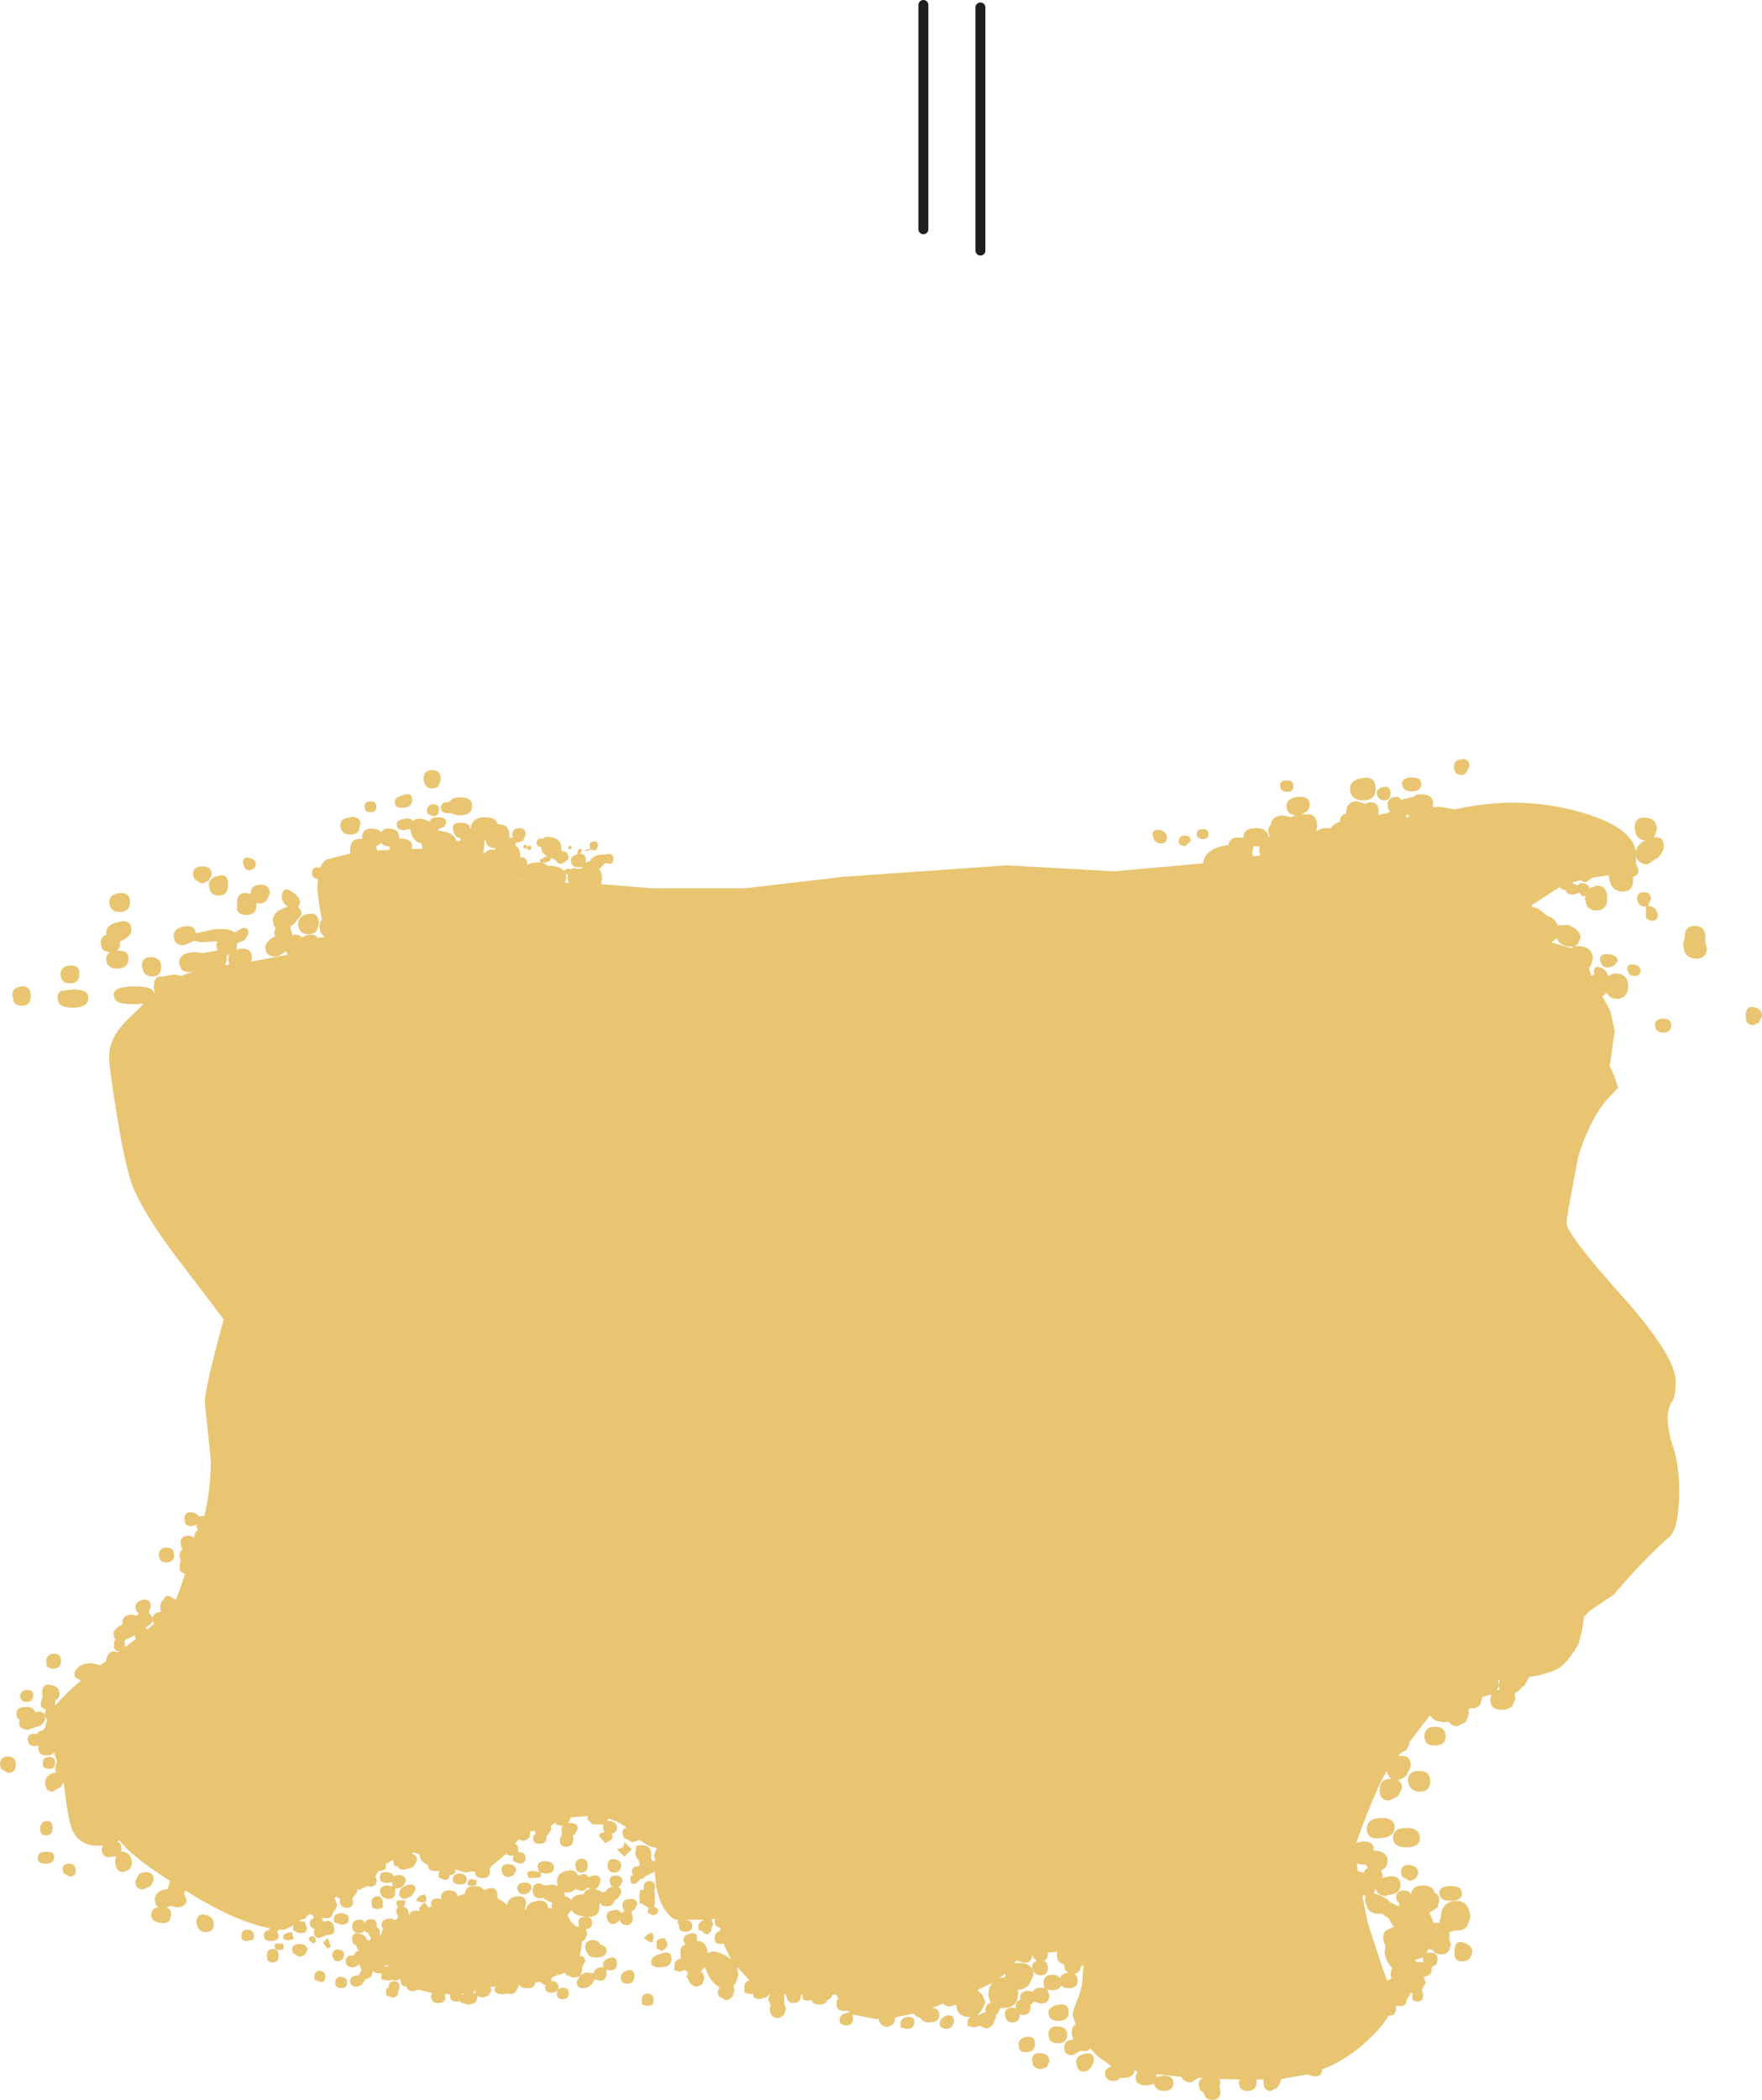 <?xml version="1.0" encoding="UTF-8" standalone="no"?>
<svg xmlns:xlink="http://www.w3.org/1999/xlink" height="211.6px" width="177.65px" xmlns="http://www.w3.org/2000/svg">
  <g transform="matrix(1.0, 0.0, 0.0, 1.0, -5.35, 36.55)">
    <path d="M171.3 45.85 Q172.4 45.95 172.4 47.05 L172.15 47.75 172.1 47.85 Q173.1 47.65 173.1 48.75 173.1 49.2 172.55 49.85 L171.45 50.55 Q170.75 50.55 170.4 50.0 L170.3 49.65 170.3 50.45 170.55 51.1 Q170.55 51.7 170.0 51.8 L170.0 52.15 Q170.0 53.3 168.95 53.3 168.15 53.3 167.75 52.55 L167.55 51.85 167.55 51.65 165.9 51.9 165.25 52.35 Q164.9 52.35 164.8 52.15 L163.9 52.35 164.0 52.5 164.45 52.7 Q164.55 52.35 165.0 52.45 165.5 52.55 165.6 52.95 L166.3 52.7 Q167.4 52.65 167.4 53.95 167.4 55.2 166.3 55.2 165.6 55.2 165.3 54.65 L165.15 54.05 165.2 53.75 165.05 53.75 Q164.75 53.75 164.6 53.4 L163.95 53.6 Q163.4 53.6 163.25 53.3 L163.2 53.15 Q162.75 53.1 162.6 52.85 L162.5 52.9 159.8 54.65 159.8 54.8 160.4 55.0 161.45 55.8 Q162.15 56.0 162.4 56.7 L163.45 56.65 Q164.7 57.15 164.7 57.95 L164.45 58.55 164.15 58.8 164.75 58.8 Q165.95 59.0 165.95 60.1 L165.75 60.75 165.55 61.0 165.8 61.8 166.1 61.65 166.05 61.4 Q166.05 60.7 166.75 60.95 167.35 61.25 167.4 61.65 L167.6 61.8 Q167.85 61.5 168.4 61.55 169.5 61.65 169.5 62.8 169.5 64.1 168.35 64.1 167.65 64.1 167.35 63.5 L166.9 63.85 167.7 65.3 168.15 67.3 167.65 70.9 168.1 71.85 168.5 73.05 167.2 74.45 Q165.65 76.35 164.5 79.9 L163.85 83.3 Q163.3 86.25 163.3 86.7 163.3 87.8 168.8 93.95 174.3 100.1 174.3 102.65 174.3 104.25 173.9 104.75 173.5 105.25 173.5 106.35 173.5 107.7 174.1 109.45 174.65 111.2 174.65 113.7 174.65 117.25 173.75 118.25 171.3 120.35 168.05 124.15 L166.55 125.15 Q165.3 125.95 165.05 126.45 L164.85 127.8 164.5 129.15 Q163.25 131.2 162.35 131.65 161.35 132.15 159.5 132.45 L159.5 132.5 159.05 133.3 158.8 133.45 158.5 133.8 158.05 134.1 158.15 134.65 157.8 135.4 Q157.4 135.75 156.8 135.75 155.95 135.75 155.7 135.25 L155.6 134.75 Q155.6 134.45 155.75 134.2 L154.8 134.45 154.8 134.5 154.6 135.2 Q154.3 135.6 153.8 135.6 L153.5 135.6 153.4 135.75 153.45 136.15 153.15 136.95 152.3 137.4 Q151.65 137.4 151.45 136.95 L150.9 137.0 150.1 136.85 149.65 136.5 149.65 136.45 149.55 136.35 149.55 136.3 149.45 136.4 147.45 139.0 147.45 139.2 147.15 139.8 146.55 140.15 146.35 140.4 146.4 140.4 Q147.6 140.25 147.6 141.45 L147.15 142.35 Q146.7 142.8 146.25 142.8 146.7 143.0 146.7 143.65 L146.3 144.45 145.4 144.9 Q144.45 144.9 144.45 143.85 144.45 142.7 145.6 142.7 L145.7 142.7 Q145.25 142.5 145.2 141.9 144.0 143.8 142.1 149.15 L142.8 149.0 Q143.85 149.0 143.85 149.75 L143.85 149.95 144.15 149.95 Q145.25 150.1 145.25 150.95 145.25 151.7 144.6 151.9 L144.75 152.4 144.75 152.7 145.3 152.55 Q146.55 152.35 146.55 153.45 146.55 153.95 146.05 154.25 L145.05 154.5 Q144.4 154.5 144.15 154.05 L144.05 153.8 143.85 154.25 144.25 154.35 Q145.25 154.75 145.5 155.15 L145.55 155.15 146.35 155.55 146.45 155.3 146.2 155.0 146.1 154.7 Q146.1 153.95 146.9 153.95 147.5 153.95 147.6 154.4 147.7 153.45 148.8 153.45 149.85 153.45 150.0 154.2 150.45 154.3 150.45 155.0 L150.3 155.65 149.55 156.15 149.45 156.15 149.9 157.2 149.9 157.25 150.2 157.2 150.5 157.25 150.45 157.15 150.65 156.55 150.65 156.35 Q150.65 155.9 150.95 155.55 151.4 155.0 152.2 155.0 153.45 155.0 153.6 156.65 L153.3 157.5 Q152.95 158.0 152.25 158.0 L151.95 158.0 151.5 158.15 151.45 158.15 151.5 158.5 151.45 158.8 151.65 159.4 151.4 160.05 Q151.15 160.4 150.65 160.4 150.0 160.4 149.8 159.95 L149.35 159.85 149.2 160.25 149.55 160.2 Q150.3 160.2 150.3 160.95 L150.15 161.4 149.7 161.7 149.7 161.9 Q149.7 162.55 148.9 162.65 L149.1 163.25 148.75 163.85 148.7 163.95 148.85 164.5 Q148.85 165.15 148.25 165.15 L147.75 165.0 147.75 164.45 147.75 164.3 147.6 164.25 147.2 164.95 147.15 165.0 147.15 165.1 Q147.15 165.6 146.5 165.6 L146.1 165.55 146.1 165.8 Q146.1 166.55 145.5 166.55 L145.35 166.55 Q144.65 167.85 142.75 169.5 140.9 171.1 138.65 172.0 138.65 172.7 137.9 172.7 L137.1 172.5 134.55 172.95 134.4 173.35 134.15 173.8 133.5 174.15 Q132.95 174.15 132.8 173.75 L132.75 173.45 132.75 173.35 132.75 173.0 132.05 173.0 132.05 173.25 Q132.05 174.15 131.15 174.15 130.5 174.15 130.35 173.75 L130.25 173.35 130.35 173.0 128.3 172.95 128.4 173.35 128.3 173.7 128.4 174.2 Q128.4 175.05 127.6 175.05 127.05 175.05 126.85 174.7 L126.75 174.4 126.3 174.0 126.2 173.55 Q126.2 173.1 126.6 172.85 L126.1 172.85 126.0 172.95 125.45 173.3 Q124.75 173.3 124.5 172.8 L124.5 172.75 121.95 172.45 121.95 172.75 122.65 172.6 Q123.65 172.6 123.65 173.35 123.65 174.15 122.7 174.15 122.05 174.15 121.8 173.7 L121.7 173.45 121.05 173.6 Q119.85 173.6 119.85 172.85 119.85 172.55 120.0 172.35 L120.0 172.3 120.0 172.15 119.7 172.1 Q119.7 172.85 118.45 172.85 L118.25 172.85 Q118.1 173.15 117.6 173.15 117.05 173.15 116.85 172.75 L116.75 172.4 Q116.75 171.9 117.3 171.75 L117.4 171.65 116.85 171.25 116.0 170.65 115.25 169.85 Q115.1 170.15 114.6 170.15 L114.3 170.1 113.5 170.55 Q112.9 170.55 112.7 170.2 L112.65 169.8 Q112.65 169.0 113.5 169.0 L113.55 169.0 113.4 168.35 Q113.4 167.6 113.8 167.45 L113.5 166.5 Q113.5 166.15 114.0 164.9 114.5 163.7 114.5 162.55 L114.6 161.45 114.3 161.65 Q114.25 162.3 113.65 162.35 114.0 162.55 114.0 163.05 114.0 163.8 113.1 163.8 112.55 163.8 112.35 163.5 112.2 164.0 111.4 164.0 L110.95 163.95 111.15 164.5 Q111.15 165.35 110.25 165.35 L109.65 165.15 109.25 165.5 109.25 165.7 Q109.25 166.5 108.5 166.5 L108.15 166.45 108.15 166.5 Q108.15 167.25 107.4 167.25 106.9 167.25 106.75 166.8 L106.65 166.5 Q106.65 165.75 107.4 165.75 L107.8 165.85 107.75 165.7 Q107.75 165.05 108.25 164.95 L108.2 164.75 Q108.2 164.15 108.95 164.05 L109.5 164.15 Q109.65 163.75 110.3 163.75 L110.7 163.8 110.6 163.65 110.55 163.25 Q110.55 162.45 111.45 162.45 112.0 162.45 112.25 162.8 112.35 162.3 113.05 162.25 L112.7 161.9 112.65 161.45 112.65 161.4 Q112.15 161.3 112.0 160.95 L111.9 160.5 111.95 160.15 111.0 160.2 111.0 160.3 Q111.0 160.9 110.6 161.05 111.0 161.2 111.0 161.75 111.0 162.5 110.25 162.5 109.75 162.5 109.5 162.05 L109.4 161.75 Q109.4 161.15 109.9 161.05 L109.5 160.7 109.4 160.35 109.4 160.45 Q109.4 161.25 108.6 161.25 L107.85 161.0 107.7 161.15 107.65 161.3 108.15 161.25 Q109.55 161.3 109.55 162.5 L109.1 163.45 Q108.65 163.95 108.05 163.95 L108.0 163.95 108.0 164.3 Q108.0 165.8 106.5 165.8 L106.2 165.8 105.95 166.35 105.75 166.5 105.75 166.8 105.45 167.5 Q105.1 167.85 104.75 167.85 L104.1 167.6 103.55 167.75 102.9 167.6 102.9 167.25 Q102.9 166.9 103.2 166.7 L103.1 166.7 Q102.15 166.7 101.85 166.0 L101.75 165.45 101.15 165.65 Q100.7 165.65 100.45 165.35 99.8 165.6 99.35 165.8 100.05 165.85 100.05 166.5 100.05 167.25 99.05 167.25 98.4 167.25 98.15 166.8 97.65 166.7 97.5 166.35 L95.6 166.75 95.6 166.95 95.4 167.45 94.85 167.7 Q94.25 167.7 94.0 167.15 L93.95 166.9 93.6 166.9 91.3 166.45 91.35 166.85 Q91.35 167.55 90.7 167.55 90.25 167.55 90.05 167.3 L90.0 167.0 Q90.0 166.45 90.7 166.3 L91.0 166.25 90.8 166.05 90.45 166.1 Q89.7 166.1 89.7 165.45 L89.7 165.0 89.9 164.95 89.7 164.45 89.3 164.45 89.1 164.8 88.7 165.05 Q88.6 165.45 88.05 165.45 87.2 165.45 87.2 165.0 L86.8 165.05 Q86.35 165.05 86.25 164.8 L86.25 164.55 86.25 164.45 86.1 164.45 86.1 164.5 Q86.1 165.3 85.35 165.3 84.85 165.3 84.7 164.85 L84.6 164.5 84.6 164.4 84.4 164.4 84.45 164.85 84.4 165.3 84.6 165.85 84.4 166.45 Q84.1 166.8 83.7 166.8 83.25 166.8 83.05 166.35 L82.95 165.85 83.05 165.5 82.8 164.9 83.0 164.4 82.95 164.4 82.65 164.7 82.0 164.9 Q81.45 164.9 81.3 164.65 L81.3 164.35 81.0 164.4 80.4 164.25 80.4 163.7 Q80.4 163.15 80.9 163.0 L79.65 161.65 79.8 162.45 79.55 163.25 79.3 163.55 79.4 164.05 79.2 164.65 Q78.9 165.0 78.5 165.0 L77.8 164.6 77.7 164.2 77.9 163.7 Q77.3 163.4 76.85 162.65 L76.4 161.7 76.0 162.1 Q76.35 162.35 76.35 162.85 L76.15 163.4 75.65 163.65 Q75.15 163.65 74.85 163.15 L74.6 162.65 74.7 162.2 74.35 161.95 73.95 162.15 73.35 162.0 73.35 161.6 Q73.35 160.9 73.95 160.85 L74.0 160.35 73.95 160.3 73.95 160.05 Q73.95 159.55 74.45 159.4 L74.25 159.0 Q74.25 158.45 74.95 158.3 75.65 158.1 75.65 158.8 L75.6 159.05 Q76.6 159.0 76.7 160.3 77.1 159.9 78.1 160.3 78.7 160.6 79.1 160.95 L79.0 160.8 78.3 159.3 78.0 159.35 Q77.6 159.35 77.45 159.1 L77.4 158.8 Q77.4 158.15 78.0 158.0 L77.95 157.7 Q77.4 157.6 77.4 157.05 L77.45 156.8 77.1 156.85 77.25 157.35 77.05 157.9 77.1 157.95 76.95 158.15 76.65 158.4 76.35 158.25 Q76.25 158.35 76.25 158.1 L75.8 157.95 75.75 157.6 Q75.75 157.2 76.3 156.9 L74.55 156.9 Q75.15 157.0 75.15 157.55 75.15 158.1 74.45 158.1 73.95 158.1 73.85 157.8 L73.8 157.5 73.65 157.1 73.75 156.9 73.4 156.9 Q72.0 156.05 71.5 153.55 L71.35 152.05 70.6 152.45 70.45 152.45 Q70.3 152.8 69.85 152.8 L69.85 152.9 69.4 153.3 69.0 153.25 68.9 152.85 68.95 152.4 69.0 152.45 69.15 152.45 69.05 152.1 Q69.05 151.5 69.8 151.5 L69.85 151.25 69.75 151.05 69.75 150.85 69.55 150.7 69.4 150.3 69.5 149.45 Q71.0 149.15 71.0 150.3 L71.0 150.9 71.25 150.95 71.35 151.1 71.4 150.65 71.25 150.5 71.5 149.85 71.55 149.65 Q70.75 149.6 69.85 148.85 L69.1 149.1 68.25 148.65 68.1 148.2 Q68.1 147.65 68.55 147.65 67.75 147.0 66.65 146.7 L66.65 146.75 66.6 146.95 66.85 146.95 Q67.55 147.05 67.55 147.6 67.55 148.15 67.05 148.2 L67.1 148.5 67.05 148.8 66.4 149.2 65.75 148.45 Q65.75 148.15 66.35 148.05 L66.2 147.9 66.15 147.55 66.2 147.3 65.1 147.3 64.55 146.75 64.65 146.45 64.6 146.45 62.85 146.6 62.85 146.75 62.65 147.15 62.75 147.15 Q63.7 147.15 63.6 147.75 L63.3 148.3 63.1 148.4 63.15 148.75 Q63.15 149.55 62.4 149.55 61.8 149.55 61.8 148.9 61.8 148.55 62.05 148.35 L62.0 148.35 61.95 147.85 Q61.95 147.6 62.1 147.45 L61.95 147.45 61.4 147.3 61.4 147.1 61.15 147.25 60.9 147.45 60.95 147.75 60.65 148.3 60.45 148.45 60.45 148.6 Q60.45 149.25 59.75 149.25 59.1 149.25 59.1 148.7 59.1 148.4 59.35 148.25 L59.25 147.95 58.8 148.0 58.8 148.25 Q58.8 148.8 58.1 148.95 L57.65 148.8 57.25 149.25 Q57.6 149.35 57.6 149.85 L57.6 150.1 57.7 150.1 Q58.35 150.1 58.35 150.7 58.35 151.25 57.7 151.25 L57.1 151.0 57.05 150.7 57.1 150.45 57.0 150.45 Q56.55 150.45 56.4 150.25 L54.9 151.5 54.7 151.75 54.75 152.1 Q54.75 152.7 54.0 152.7 53.4 152.7 53.25 152.3 L53.25 152.05 53.1 152.05 52.85 152.05 52.25 152.15 51.5 151.9 51.3 151.85 Q51.25 152.4 50.75 152.4 L50.7 152.4 Q50.65 152.9 50.2 152.9 L49.6 152.65 49.55 152.35 49.65 152.0 49.35 152.0 Q48.5 152.0 48.5 151.5 L48.5 151.4 48.0 151.1 47.9 151.0 47.75 150.75 47.6 150.3 46.95 150.1 46.95 150.3 Q47.4 150.4 47.4 150.9 L47.1 151.5 46.9 151.65 46.1 151.85 Q45.6 151.85 45.5 151.6 L45.5 151.55 Q45.1 151.55 45.05 151.3 L45.0 151.0 45.0 150.9 45.0 150.85 44.25 151.3 44.25 151.8 43.7 152.0 43.5 151.95 43.5 152.0 43.2 152.55 43.35 153.0 43.2 153.4 42.75 153.6 42.4 153.5 41.6 153.9 41.4 153.8 41.4 153.9 41.25 154.3 41.2 154.35 40.85 154.75 40.95 155.1 Q40.95 155.7 40.35 155.7 39.8 155.7 39.65 155.3 L39.6 154.9 39.65 154.8 39.25 154.6 39.05 154.7 39.2 155.0 39.35 155.45 39.15 155.9 38.9 156.2 Q38.85 156.75 38.25 156.75 L37.95 156.7 37.8 156.85 38.0 157.1 38.45 157.0 Q39.05 157.15 39.05 157.85 L39.0 158.3 38.45 158.45 38.25 158.45 37.55 158.75 Q37.15 158.75 37.05 158.45 L37.0 158.1 37.05 157.8 Q36.6 157.7 36.6 157.3 36.6 156.8 37.0 156.75 L36.9 156.45 36.55 156.35 36.25 156.55 36.2 156.75 35.7 156.9 35.5 157.05 35.65 157.05 36.05 157.1 36.1 157.2 36.1 157.15 36.15 157.3 36.3 157.75 Q36.3 158.25 35.75 158.25 35.25 158.25 35.1 158.05 L34.95 158.0 Q34.8 157.7 35.0 157.45 L34.05 157.9 33.5 157.9 33.45 158.0 33.3 158.1 33.45 158.5 Q33.45 159.05 32.7 159.05 32.15 159.05 32.0 158.75 L31.95 158.5 Q31.95 158.0 32.45 157.95 L32.55 157.75 Q29.15 157.15 24.1 154.0 L24.05 153.95 23.9 154.25 24.15 154.85 Q24.15 155.65 23.15 155.65 L22.5 155.5 22.15 155.7 Q22.65 155.85 22.6 156.4 L22.5 156.9 Q22.3 157.25 21.75 157.25 L21.45 157.2 Q20.6 157.1 20.6 156.4 20.6 155.75 21.3 155.65 L21.05 155.35 20.95 154.95 Q20.95 154.1 21.95 153.85 L22.3 153.8 22.3 153.65 22.5 153.0 Q18.45 150.4 17.4 148.9 L17.15 149.0 Q17.6 149.15 17.6 149.75 L17.55 150.05 17.8 150.05 Q18.65 150.2 18.65 151.3 L18.45 151.8 17.8 152.1 Q17.25 152.1 17.05 151.6 L16.95 151.05 17.05 150.5 16.4 150.6 Q15.6 150.6 15.6 149.8 L15.7 149.4 Q13.65 149.65 12.75 148.1 12.25 147.2 11.85 143.7 L11.75 143.05 11.5 143.5 10.65 144.0 Q10.2 144.0 10.0 143.6 L9.9 143.2 Q9.9 142.25 10.85 142.1 L11.0 142.1 10.9 141.6 11.1 140.95 10.8 140.05 Q10.55 140.35 10.05 140.35 9.2 140.35 9.2 139.55 L9.25 139.35 8.85 139.4 Q8.15 139.4 8.15 138.7 8.15 138.15 8.85 138.15 L9.1 138.2 Q9.2 137.85 9.7 137.8 L9.9 137.5 10.1 136.75 9.95 136.6 9.85 136.2 9.95 135.75 9.5 135.45 9.45 135.15 9.55 134.75 9.65 134.3 9.6 134.0 Q9.6 133.05 10.5 133.25 11.35 133.4 11.35 134.1 11.35 134.65 10.95 134.75 L10.95 134.85 10.9 135.3 10.95 135.3 Q11.85 134.2 13.5 132.8 L12.9 132.45 12.85 132.1 Q12.85 131.85 13.15 131.55 13.6 131.05 14.6 131.05 L15.45 131.25 16.05 130.85 Q16.1 130.05 16.75 129.85 L17.3 129.95 17.35 129.85 Q16.95 129.85 16.85 129.5 L16.85 129.15 Q16.85 128.8 17.0 128.65 L16.85 128.45 16.8 128.1 Q16.8 127.55 17.7 127.15 L17.7 126.95 Q17.7 126.2 18.6 126.15 L19.15 126.25 19.35 126.05 19.1 125.8 19.0 125.45 Q19.0 124.8 19.8 124.65 20.55 124.55 20.55 125.35 L20.35 125.95 20.75 126.45 Q20.85 125.95 21.6 125.85 L21.55 125.8 21.5 125.45 Q21.5 124.9 21.85 124.65 21.95 124.25 22.35 124.25 L22.7 124.45 23.1 124.65 23.25 124.25 24.0 122.1 23.5 121.75 23.45 121.4 Q23.45 120.95 23.6 120.7 L23.5 120.55 23.45 120.2 Q23.45 119.8 23.75 119.55 L23.65 119.4 23.55 118.95 Q23.55 118.2 24.35 118.2 24.7 118.2 24.9 118.45 24.95 117.8 25.3 117.65 L25.2 117.45 25.15 117.1 24.65 117.25 Q24.15 117.25 24.0 116.9 L23.95 116.55 Q23.95 115.75 24.65 115.85 25.2 115.9 25.35 116.25 L25.95 116.2 Q26.6 113.65 26.6 110.55 L26.0 104.8 Q26.0 103.8 26.95 100.0 L27.9 96.4 24.1 91.4 Q20.0 86.15 18.75 83.05 17.95 81.0 17.1 75.6 16.35 71.0 16.35 69.95 16.35 68.2 17.85 66.55 L19.85 64.6 18.85 64.65 Q17.35 64.65 16.95 64.2 L16.8 63.7 Q16.8 62.85 18.95 62.85 20.35 62.85 20.75 63.25 L20.9 63.55 20.95 63.5 20.85 62.95 Q20.85 61.75 21.7 61.85 L22.95 61.65 23.65 61.8 Q24.15 61.55 24.8 61.4 L24.4 61.4 Q23.75 61.4 23.55 60.95 L23.4 60.5 Q23.4 59.4 25.15 59.4 L25.7 59.5 26.25 59.4 26.3 59.4 27.15 59.25 27.35 59.25 27.25 59.15 27.15 58.7 27.25 58.3 25.6 58.4 24.9 58.25 24.75 58.35 23.9 58.7 Q23.2 58.7 22.95 58.25 L22.85 57.8 Q22.85 56.95 24.0 56.8 25.0 56.65 25.1 57.5 L26.9 57.1 Q28.7 56.95 28.95 57.45 29.2 57.3 29.55 57.1 30.4 56.65 30.4 57.55 L30.0 58.2 29.25 58.5 29.25 58.75 29.2 59.15 29.55 59.05 Q30.75 58.95 30.75 59.95 L30.7 60.35 34.4 59.65 34.2 59.4 34.2 59.3 Q33.45 59.85 33.15 59.85 32.45 59.85 32.2 59.4 L32.1 58.95 Q32.1 58.3 33.1 57.8 L33.0 57.5 Q33.0 57.2 33.15 57.0 L32.95 56.7 32.85 56.2 Q32.85 55.65 33.45 55.2 L34.35 54.8 34.0 54.5 33.75 54.0 Q33.75 52.7 34.7 53.25 35.6 53.8 35.6 54.4 L35.4 54.9 Q35.75 55.05 35.75 55.6 L35.05 56.5 34.6 56.85 34.8 57.5 34.8 57.65 34.85 57.7 35.05 57.65 Q35.55 57.6 35.8 57.9 L36.25 57.7 Q37.1 57.5 37.4 57.95 L38.0 57.9 38.1 57.9 37.65 57.4 37.55 56.85 Q37.55 56.4 37.8 56.15 37.35 53.8 37.35 52.8 L37.4 52.0 Q37.0 52.0 36.85 51.7 L36.8 51.45 Q36.8 50.8 37.45 50.85 L37.65 50.9 Q37.85 50.3 38.3 50.05 L40.7 49.45 40.65 49.2 Q40.65 47.8 41.9 48.0 L41.85 47.85 Q41.85 46.9 42.9 46.95 43.55 47.0 43.8 47.3 44.0 46.9 44.65 46.95 45.6 47.0 45.6 47.85 L45.6 47.95 45.9 47.95 Q46.9 48.05 46.9 48.7 L46.85 49.0 47.95 49.0 47.85 48.45 Q47.25 48.35 46.9 47.7 L46.7 47.0 46.05 47.1 Q45.55 47.1 45.4 46.8 L45.35 46.5 Q45.35 46.05 46.2 45.95 46.8 45.85 46.95 46.2 47.25 45.9 47.9 45.95 L48.7 46.25 Q48.75 45.8 49.5 45.8 50.35 45.8 50.35 46.35 L50.15 46.75 49.55 47.0 49.55 47.15 49.6 47.15 Q51.2 47.35 51.35 48.2 L51.45 48.2 51.75 48.2 51.75 48.15 51.8 47.9 51.75 47.9 Q51.3 47.9 51.1 47.35 L51.0 46.9 Q51.0 46.3 51.9 46.35 52.7 46.4 52.75 46.95 L52.8 46.95 Q52.9 45.8 54.3 45.8 55.35 45.8 55.5 46.5 56.7 46.5 56.7 47.55 L56.7 47.9 56.9 47.85 57.0 47.9 57.05 47.8 57.0 47.6 Q57.0 46.9 57.7 46.9 58.35 46.9 58.35 47.55 L58.25 47.85 58.05 48.2 57.6 48.35 57.45 48.35 57.35 48.4 57.3 48.65 Q57.8 48.95 57.8 49.65 L57.8 49.85 57.85 49.85 Q58.5 49.75 58.5 50.55 L58.5 50.6 Q58.85 50.4 59.4 50.35 L59.8 50.35 59.8 50.05 60.1 49.95 Q60.15 49.75 60.4 49.8 L60.55 49.85 60.0 49.3 59.9 48.8 Q59.55 48.8 59.5 48.6 L59.45 48.4 Q59.45 47.95 59.95 47.95 L60.1 47.95 Q60.35 47.7 60.9 47.8 61.95 48.0 61.95 48.9 L61.95 49.15 62.1 49.25 Q62.5 49.2 62.6 49.6 L62.7 49.85 62.6 50.1 62.0 50.5 Q61.55 50.5 61.45 50.25 L61.45 50.2 61.05 49.95 60.85 49.95 60.85 50.05 60.8 50.2 60.25 50.4 60.2 50.3 60.1 50.4 60.6 50.7 61.0 50.7 Q61.85 50.8 62.2 51.2 L62.6 50.95 62.9 51.05 63.2 50.9 63.5 51.0 64.05 50.95 64.0 50.8 63.65 50.85 Q63.15 50.85 63.0 50.55 L62.9 50.2 Q62.9 49.65 63.65 49.5 L63.55 49.4 63.55 49.3 63.75 49.0 Q64.0 48.95 64.0 49.15 L63.9 49.4 63.85 49.5 Q64.4 49.45 64.4 50.1 L64.4 50.35 64.8 50.25 64.95 50.05 64.95 50.0 65.35 49.7 65.45 49.7 65.6 49.6 66.4 49.55 66.7 49.5 Q67.2 49.5 67.2 49.95 67.2 50.5 66.8 50.5 L66.4 50.4 65.75 51.05 Q66.05 51.35 66.05 52.0 L65.95 52.55 71.0 52.95 80.55 52.95 90.45 51.8 106.9 50.65 117.7 51.25 126.65 50.45 Q126.8 48.95 129.15 48.6 L129.2 48.6 Q129.3 47.75 130.45 47.85 L130.7 47.9 130.7 47.85 Q130.7 46.9 132.0 46.9 133.15 46.9 133.25 47.8 L133.4 47.75 133.3 47.6 133.2 47.15 Q133.2 46.8 133.5 46.55 133.5 45.75 134.65 45.6 L135.5 45.8 135.95 45.6 Q135.4 45.55 135.15 45.15 L135.05 44.7 Q135.05 43.85 136.25 43.75 137.4 43.65 137.4 44.55 137.4 45.05 136.9 45.35 L136.6 45.5 136.8 45.5 137.0 45.5 137.1 45.5 Q138.15 45.45 138.15 46.7 L138.05 47.25 Q138.3 47.0 138.85 46.9 L139.55 46.9 Q139.7 46.5 140.45 46.25 140.45 45.55 141.05 45.45 141.1 44.15 142.2 44.2 L142.95 44.45 143.4 44.3 Q144.35 44.2 144.35 45.25 L144.3 45.55 145.2 45.4 145.5 45.25 145.3 44.95 145.25 44.55 Q145.25 43.85 146.0 43.75 146.45 43.7 146.6 44.05 L147.6 43.8 147.8 43.8 Q148.05 43.45 148.75 43.5 149.85 43.55 149.85 44.45 L149.8 44.8 150.45 44.75 152.1 45.0 Q157.85 43.7 163.4 44.95 169.8 46.45 170.3 49.25 170.4 48.55 171.2 48.15 170.6 48.1 170.3 47.55 L170.15 46.95 Q170.15 45.7 171.3 45.85 M182.7 66.5 L182.15 66.75 Q181.55 66.75 181.4 66.3 L181.35 65.85 Q181.35 64.75 182.2 64.95 183.0 65.1 183.0 65.85 L182.7 66.5 M175.2 59.4 L175.05 58.75 Q175.05 58.3 175.2 58.05 L175.2 57.9 Q175.2 56.75 176.25 56.75 177.3 56.75 177.3 57.95 L177.25 58.25 177.45 58.95 Q177.45 60.05 176.35 60.05 175.55 60.05 175.2 59.4 M171.1 53.35 Q171.8 53.35 171.8 54.05 L171.5 54.75 Q172.3 54.7 172.5 55.65 172.5 56.25 171.85 56.25 L171.5 56.1 171.3 55.95 171.3 54.8 171.15 54.8 Q170.7 54.8 170.5 54.4 L170.4 54.05 Q170.4 53.35 171.1 53.35 M162.35 58.0 L161.75 58.4 163.75 59.0 164.0 58.85 163.8 58.85 Q162.8 58.85 162.4 58.2 L162.35 58.0 M166.65 60.2 Q166.65 59.5 167.55 59.6 168.45 59.7 168.45 60.3 L168.1 60.75 167.55 60.95 Q167.0 60.95 166.8 60.6 L166.65 60.2 M169.4 61.1 Q169.4 60.55 170.1 60.65 170.75 60.75 170.75 61.25 170.75 61.8 170.15 61.8 169.65 61.8 169.5 61.4 L169.4 61.1 M172.3 67.15 L172.2 66.8 Q172.2 66.1 173.05 66.1 173.85 66.1 173.85 66.8 173.85 67.5 173.0 67.5 172.55 67.5 172.3 67.15 M122.3 47.1 Q123.0 47.25 123.0 47.85 123.0 48.45 122.4 48.45 121.95 48.45 121.7 48.05 L121.55 47.6 Q121.55 46.95 122.3 47.1 M124.8 48.75 L124.2 48.5 124.2 48.2 Q124.2 47.65 124.8 47.65 125.4 47.65 125.4 48.2 L124.8 48.75 M126.65 48.0 Q126.0 48.0 126.0 47.5 126.0 47.0 126.6 47.0 127.2 47.0 127.2 47.5 127.2 48.0 126.65 48.0 M135.1 42.1 Q135.75 42.05 135.75 42.65 135.75 43.25 135.2 43.25 134.65 43.25 134.45 42.9 L134.4 42.55 Q134.4 42.1 135.1 42.1 M131.7 48.9 L131.6 49.4 131.7 49.75 132.4 49.65 132.3 49.05 132.35 48.75 132.0 48.75 131.7 48.75 131.7 48.9 M137.75 47.65 L137.6 47.75 137.7 47.75 137.75 47.65 M141.45 43.0 Q141.45 42.0 142.75 41.85 144.05 41.65 144.05 42.95 144.05 44.1 142.8 44.1 141.95 44.1 141.6 43.55 L141.45 43.0 M147.65 43.2 Q147.05 43.2 146.8 42.8 L146.7 42.45 Q146.7 41.8 147.7 41.8 148.65 41.8 148.65 42.45 148.65 43.2 147.65 43.2 M144.9 44.1 Q144.45 44.1 144.25 43.7 L144.15 43.4 Q144.15 42.9 144.85 42.75 145.55 42.65 145.55 43.4 145.55 44.1 144.9 44.1 M147.15 45.85 L147.4 45.7 147.45 45.7 147.45 45.6 147.1 45.55 147.15 45.85 M153.25 41.2 Q153.0 41.55 152.7 41.55 151.95 41.55 151.95 40.7 151.95 40.0 152.75 39.95 153.5 39.9 153.5 40.65 L153.25 41.2 M48.95 41.05 Q49.8 41.05 49.8 42.0 L49.6 42.55 Q49.4 42.9 48.95 42.9 48.35 42.9 48.15 42.4 L48.05 42.0 Q48.05 41.05 48.95 41.05 M45.15 44.25 Q45.15 43.8 46.05 43.55 46.9 43.25 46.9 44.1 46.9 44.85 45.85 44.85 45.35 44.85 45.2 44.55 L45.15 44.25 M42.7 44.2 Q43.3 44.2 43.3 44.75 43.3 45.3 42.7 45.3 42.25 45.3 42.15 45.0 L42.1 44.75 Q42.1 44.2 42.7 44.2 M41.6 46.75 Q41.6 47.55 40.65 47.55 40.0 47.55 39.75 47.05 L39.65 46.7 Q39.65 46.05 40.25 45.9 L40.95 45.75 Q41.7 45.9 41.7 46.45 L41.6 46.75 M44.6 48.75 Q44.05 48.75 43.8 48.4 L43.25 48.75 43.4 49.15 44.6 49.1 44.65 48.75 44.6 48.75 M48.45 45.45 L48.4 45.15 Q48.4 44.55 49.0 44.5 49.6 44.45 49.6 45.05 49.6 45.7 49.0 45.7 L48.45 45.45 M49.85 45.1 L49.8 44.85 Q49.8 44.25 50.65 44.25 50.9 43.8 51.8 43.8 52.95 43.8 52.95 44.65 52.95 45.6 51.75 45.6 L51.55 45.6 51.45 45.6 51.1 45.5 50.85 45.4 50.6 45.4 Q50.0 45.4 49.85 45.1 M54.2 48.1 L54.2 48.4 54.15 48.8 54.15 48.95 54.05 49.35 54.3 49.4 Q54.4 49.05 55.15 49.05 L55.25 49.1 55.3 48.9 55.2 48.9 Q54.35 48.9 54.3 48.05 L54.2 48.1 M58.5 48.8 L58.5 48.75 Q58.9 48.5 58.9 48.9 L58.9 49.05 58.7 49.1 58.5 49.05 58.5 48.8 58.3 49.0 58.1 48.8 Q58.1 48.45 58.45 48.65 L58.5 48.8 M62.9 48.7 L63.0 48.85 62.85 49.05 62.65 49.0 62.65 48.8 Q62.75 48.6 62.9 48.7 M65.2 49.15 L64.9 49.05 64.55 49.2 64.25 49.15 64.85 48.95 64.8 48.65 Q64.8 48.25 65.25 48.25 65.65 48.2 65.65 48.7 L65.55 48.95 Q65.45 49.15 65.2 49.15 M31.15 50.6 L31.0 50.95 30.55 51.15 Q30.1 51.15 29.95 50.75 L29.85 50.4 Q29.85 49.7 30.5 49.9 31.15 50.05 31.15 50.6 M32.25 54.15 Q31.95 54.5 31.5 54.5 L31.2 54.45 31.2 54.75 Q31.2 55.65 30.15 55.65 29.45 55.65 29.25 55.15 L29.25 54.5 Q29.25 53.3 30.25 53.45 L30.6 53.55 30.6 53.5 Q30.6 52.65 31.6 52.6 32.55 52.55 32.55 53.5 L32.25 54.15 M35.55 57.15 L35.4 56.65 Q35.4 55.7 36.45 55.55 37.5 55.35 37.5 56.55 L37.3 57.2 Q37.0 57.6 36.45 57.6 35.8 57.6 35.55 57.15 M25.7 52.5 L24.95 52.05 24.8 51.6 Q24.8 50.75 25.75 50.75 26.7 50.75 26.7 51.6 L26.4 52.2 25.7 52.5 M26.55 53.2 L26.4 52.65 Q26.4 51.9 27.4 51.7 28.35 51.45 28.35 52.55 28.35 53.7 27.4 53.7 26.75 53.7 26.55 53.2 M21.6 60.9 Q21.6 61.85 20.7 61.85 20.1 61.85 19.8 61.35 L19.65 60.8 Q19.65 59.85 20.65 59.9 21.6 59.95 21.6 60.9 M28.45 59.7 L28.25 59.7 28.2 59.7 28.25 60.1 28.05 60.7 28.5 60.65 28.45 60.6 28.35 60.1 28.45 59.7 M18.45 54.35 Q18.45 55.35 17.4 55.35 16.75 55.35 16.5 54.9 L16.35 54.45 Q16.35 53.55 17.4 53.45 18.45 53.35 18.45 54.35 M13.35 61.6 Q13.35 62.55 12.4 62.55 11.75 62.55 11.55 62.1 L11.45 61.65 Q11.45 60.75 12.55 60.75 13.4 60.75 13.35 61.6 M18.05 58.0 L17.45 58.35 17.45 58.5 Q17.45 59.05 17.1 59.25 L17.3 59.25 Q18.35 59.25 18.3 60.05 18.3 61.05 17.15 61.05 16.45 61.05 16.15 60.6 L16.05 60.1 Q16.05 59.6 16.5 59.4 15.85 59.4 15.6 58.95 L15.5 58.5 Q15.5 57.75 16.1 57.65 L16.05 57.5 Q16.05 56.6 17.35 56.35 18.6 56.05 18.6 57.2 18.6 57.6 18.05 58.0 M6.6 63.75 Q6.6 62.85 7.65 62.85 8.45 62.85 8.45 63.8 8.45 64.8 7.55 64.8 6.9 64.8 6.7 64.3 L6.6 63.75 M11.15 64.0 Q11.15 63.45 11.55 63.3 L12.8 63.15 Q14.25 63.15 14.25 64.0 14.25 65.0 12.65 65.0 11.6 65.0 11.25 64.5 L11.15 64.0 M62.6 51.55 L62.5 51.55 62.4 51.55 62.45 51.9 62.3 52.4 62.7 52.4 62.55 51.9 62.6 51.55 M58.0 52.0 L57.95 52.1 58.05 52.1 58.0 52.0 M21.35 120.2 Q21.35 119.4 22.15 119.4 22.9 119.4 22.9 120.2 22.9 120.9 22.1 120.9 21.65 120.9 21.45 120.55 L21.35 120.2 M18.85 128.3 L17.9 128.75 17.95 129.1 17.95 129.45 19.05 128.6 19.0 128.55 18.95 128.25 18.85 128.3 M20.2 127.65 L20.9 127.05 20.8 126.95 20.75 126.8 20.5 127.15 20.0 127.5 20.2 127.65 M10.7 131.6 Q10.15 131.6 10.05 131.25 L10.0 130.9 Q10.0 130.15 10.75 130.1 11.5 130.05 11.5 130.85 11.5 131.6 10.7 131.6 M7.35 134.3 L7.5 134.0 Q7.7 133.75 8.1 133.75 8.75 133.75 8.7 134.3 8.7 134.95 8.05 134.95 7.6 134.95 7.45 134.65 L7.35 134.3 M8.9 136.0 Q9.9 135.7 9.9 136.65 9.9 137.0 9.4 137.35 L8.2 137.75 Q7.55 137.75 7.35 137.4 L7.25 137.05 7.35 136.75 7.05 136.5 7.0 136.15 Q7.0 135.45 8.0 135.45 8.75 135.45 8.9 136.0 M5.45 141.7 L5.35 141.3 Q5.35 140.45 6.15 140.45 6.95 140.45 6.95 141.3 6.95 142.1 6.15 142.1 L5.45 141.7 M9.65 141.1 Q9.65 140.5 10.35 140.5 10.95 140.5 10.9 141.1 10.9 141.7 10.3 141.7 9.85 141.7 9.7 141.4 L9.65 141.1 M9.45 148.1 L9.4 147.8 Q9.4 147.0 10.05 146.95 10.65 146.9 10.65 147.65 10.65 148.4 10.0 148.4 9.55 148.4 9.45 148.1 M30.9 158.9 L30.3 159.05 Q29.8 159.05 29.7 158.75 L29.7 158.5 Q29.7 157.9 30.3 157.9 30.9 157.9 30.95 158.5 L30.9 158.9 M32.85 159.85 Q33.45 159.85 33.45 160.55 33.45 161.2 32.85 161.2 32.4 161.2 32.3 160.9 L32.25 160.55 Q32.25 159.85 32.85 159.85 M34.4 159.0 L33.9 158.85 33.9 158.6 Q33.9 158.25 34.8 158.15 L34.95 158.85 34.4 159.0 M33.9 159.3 L33.95 159.75 Q33.9 159.95 33.55 159.95 L33.2 159.9 Q33.05 159.9 33.05 159.55 L33.05 159.35 33.15 159.3 33.9 159.3 M34.8 159.9 Q34.8 159.35 35.6 159.35 36.3 159.35 36.35 159.95 L36.1 160.45 35.55 160.65 34.9 160.3 34.8 159.9 M39.0 156.85 Q39.0 156.25 39.75 156.25 40.5 156.25 40.5 156.85 40.5 157.4 39.75 157.4 L39.05 157.15 39.0 156.85 M37.2 159.15 L36.9 159.3 36.45 158.9 36.6 158.6 36.9 158.55 Q37.2 158.65 37.2 159.15 M39.45 159.9 Q40.05 159.95 40.05 160.5 L39.85 160.95 39.45 161.1 Q39.05 161.1 38.95 160.8 L38.85 160.5 Q38.85 159.9 39.45 159.9 M38.7 159.6 L38.4 159.8 37.95 159.3 Q38.0 159.05 38.4 158.75 L38.7 159.6 M20.55 153.5 L19.8 153.85 Q19.0 153.85 19.0 153.05 L19.25 152.45 Q19.55 152.1 20.05 152.1 20.85 152.1 20.85 152.9 L20.55 153.5 M25.15 157.2 Q25.15 156.25 26.05 156.4 26.9 156.6 26.9 157.35 26.9 158.15 26.1 158.15 25.55 158.15 25.3 157.7 L25.15 157.2 M39.15 163.25 Q39.15 162.65 39.75 162.65 40.35 162.7 40.35 163.25 40.35 163.8 39.75 163.8 39.15 163.8 39.15 163.25 M40.2 161.1 Q40.2 160.5 40.9 160.5 L41.05 160.5 Q41.1 160.1 41.55 160.05 L41.45 159.95 41.3 159.65 41.3 159.5 Q40.85 159.35 40.85 158.85 40.85 158.1 41.6 158.3 42.25 158.45 42.3 158.9 L42.65 159.0 42.75 158.7 42.55 158.5 42.5 158.25 42.15 158.1 42.1 157.95 Q41.95 158.25 41.6 158.25 41.1 158.25 40.95 157.95 L40.85 157.65 Q40.85 156.95 41.5 156.9 42.0 156.85 42.1 157.25 42.25 156.9 42.7 156.85 43.35 156.8 43.35 157.5 L43.35 157.65 Q43.65 157.75 43.65 158.2 L43.65 158.45 43.7 158.5 43.95 157.85 43.8 157.45 Q43.8 156.9 44.5 156.8 44.95 156.7 45.1 156.95 L45.35 156.85 45.5 156.6 45.4 156.45 45.3 156.1 Q45.3 155.7 45.5 155.6 L45.3 155.35 Q45.3 155.0 45.45 154.95 L46.2 154.95 46.2 155.25 46.05 155.6 Q46.55 155.75 46.55 156.2 L46.55 156.4 46.7 156.35 46.7 156.3 Q46.7 156.1 47.0 156.0 L47.55 156.0 47.55 156.05 47.65 156.0 47.6 155.7 48.15 155.15 48.5 155.6 48.5 155.7 48.85 155.55 48.8 155.3 Q48.8 154.75 49.45 154.75 L49.9 154.85 49.8 154.7 Q49.8 153.95 50.65 153.95 51.4 153.95 51.5 154.55 L51.6 154.5 52.25 154.25 Q52.25 153.5 53.2 153.5 53.9 153.5 54.1 153.9 L54.6 153.75 Q55.5 153.55 55.5 154.45 L55.5 154.7 56.5 155.4 Q56.55 154.65 57.45 154.55 58.4 154.45 58.4 155.25 L58.25 155.85 58.4 155.9 Q58.4 155.2 59.5 155.0 60.55 154.85 60.6 155.7 L61.0 155.75 60.95 155.5 61.0 155.2 60.3 154.85 60.15 154.7 59.8 154.75 Q59.35 154.75 59.15 154.4 L59.05 154.0 Q59.05 153.15 59.8 153.25 L60.25 153.45 61.1 153.35 61.6 153.5 61.5 153.1 Q61.5 152.1 62.6 151.95 63.4 151.8 63.6 152.45 L63.95 152.35 Q64.5 152.2 64.7 152.65 64.85 152.5 65.2 152.45 65.9 152.35 65.9 153.0 L65.7 153.55 65.35 153.85 Q65.85 153.9 66.05 154.15 L66.45 154.05 Q66.6 153.65 67.1 153.6 L66.9 153.35 66.8 153.0 Q66.8 152.45 67.45 152.45 68.1 152.45 68.1 153.05 L67.9 153.45 67.7 153.6 Q68.0 153.75 68.0 154.2 L67.65 154.75 67.3 154.95 Q67.2 155.55 66.5 155.55 66.0 155.55 65.85 155.2 L65.8 155.25 65.8 155.5 Q65.8 156.6 64.8 156.6 63.3 156.6 62.95 155.9 L62.85 156.1 62.55 156.4 62.85 157.0 62.85 157.05 63.45 157.6 63.75 157.55 63.65 157.2 Q63.65 156.6 64.4 156.6 65.05 156.6 65.05 157.25 65.05 157.8 64.45 157.85 L64.55 158.35 64.4 158.8 64.0 159.15 64.0 159.55 63.8 160.55 Q64.35 160.55 64.35 161.1 L64.05 161.65 64.05 161.7 64.05 161.95 63.9 162.5 64.4 162.2 65.2 162.3 Q65.25 161.85 65.85 161.7 L66.2 161.7 66.15 161.45 Q66.15 160.9 66.85 160.75 67.55 160.55 67.55 161.3 67.55 162.0 66.9 162.0 L66.5 161.95 66.5 162.25 Q66.5 163.05 65.85 163.05 L65.3 162.9 Q64.95 163.8 64.1 163.8 63.5 163.8 63.5 163.15 L63.8 162.6 63.15 162.75 62.4 162.45 62.3 162.25 61.75 162.45 61.65 162.45 61.5 162.5 60.95 162.75 60.95 162.95 60.95 163.1 61.0 163.1 Q61.65 163.1 61.65 163.7 61.65 164.25 60.95 164.25 60.45 164.25 60.35 163.95 L60.3 163.7 60.35 163.5 60.3 163.5 59.75 163.15 59.3 163.25 Q59.3 163.8 58.5 163.8 57.9 163.8 57.75 163.5 L57.6 163.55 57.6 163.7 57.3 164.2 Q57.05 164.4 56.85 164.4 L56.5 164.35 56.05 164.4 Q55.2 164.4 55.2 163.9 L55.3 163.65 55.25 163.65 54.8 163.65 54.9 164.05 54.6 164.55 54.0 164.75 53.45 164.6 53.45 164.75 Q53.45 165.45 52.45 165.45 L51.75 165.2 51.75 165.1 51.45 165.15 Q50.9 165.15 50.75 164.8 L50.7 164.4 50.55 164.4 50.2 164.4 50.25 164.75 Q50.25 165.3 49.55 165.3 49.05 165.3 48.9 165.0 L48.8 164.7 Q48.8 164.45 48.95 164.3 L47.55 163.95 47.05 164.1 Q46.4 164.1 46.35 163.65 45.75 163.6 45.75 163.1 L45.75 163.0 45.7 162.9 45.25 163.05 44.75 162.95 44.45 163.05 43.8 162.9 43.8 162.3 43.5 162.3 Q43.1 162.3 42.9 162.0 L42.9 162.2 Q42.9 162.75 42.2 162.9 L42.15 162.9 42.15 162.95 41.85 163.45 41.35 163.65 Q40.65 163.65 40.65 163.1 40.65 162.8 40.95 162.6 L41.6 162.45 41.6 162.35 41.8 161.9 41.7 161.75 41.6 161.45 41.6 161.4 41.5 161.4 Q41.35 161.65 40.9 161.7 40.45 161.7 40.25 161.4 L40.2 161.1 M37.05 162.65 Q37.05 162.05 37.6 162.05 38.15 162.1 38.15 162.65 38.15 163.2 37.7 163.2 L37.05 162.95 37.05 162.65 M11.65 151.8 Q11.65 151.25 12.35 151.25 12.95 151.25 13.0 151.95 13.0 152.55 12.35 152.55 L11.75 152.2 11.65 151.8 M9.15 150.65 Q9.15 150.05 10.05 150.05 10.9 150.05 10.8 150.65 10.8 151.25 9.95 151.25 9.35 151.25 9.2 150.95 L9.15 150.65 M71.3 154.05 L71.35 154.05 71.4 154.5 71.35 154.9 71.4 155.15 71.3 155.55 71.3 155.6 Q71.8 155.75 71.7 156.15 71.5 156.45 71.15 156.45 L70.65 156.2 70.65 156.0 70.75 155.7 70.35 155.45 Q70.25 155.6 70.25 155.35 L69.85 155.25 69.8 154.55 69.9 153.9 70.25 153.9 70.25 153.65 Q70.25 153.0 70.85 153.0 71.4 153.0 71.4 153.65 L71.3 154.05 M73.05 160.85 Q73.05 161.7 71.85 161.7 71.25 161.7 71.05 161.4 L71.0 161.1 Q71.0 160.6 72.05 160.3 73.05 159.95 73.05 160.85 M72.65 159.35 Q72.65 159.75 72.05 160.05 L71.55 159.8 71.55 159.0 Q72.15 158.6 72.45 158.85 L72.65 159.35 M71.15 159.0 L71.15 159.15 70.85 159.15 70.25 158.75 70.85 158.25 Q71.25 158.1 71.25 158.75 L71.15 159.0 M67.3 150.8 Q68.0 150.9 68.0 151.5 L67.8 151.95 Q67.6 152.15 67.3 152.15 66.85 152.15 66.7 151.85 L66.6 151.5 Q66.6 150.7 67.3 150.8 M67.55 149.8 L67.95 149.7 Q68.3 149.55 68.3 149.05 L69.05 149.8 68.3 150.55 67.55 149.8 M64.6 151.45 Q64.6 152.15 64.0 152.15 63.6 152.15 63.45 151.85 L63.35 151.5 Q63.35 150.75 64.0 150.75 64.6 150.75 64.6 151.45 M62.25 154.15 L62.3 154.45 62.3 154.55 Q62.75 154.6 62.95 154.95 63.2 154.3 64.2 154.35 64.3 153.9 64.85 153.8 L64.6 153.65 64.55 153.7 Q64.3 154.0 63.95 154.0 L63.35 153.8 Q63.05 154.15 62.55 154.15 L62.25 154.15 M64.35 159.7 Q64.35 158.95 65.15 158.95 65.7 158.95 65.85 159.4 66.5 159.55 66.5 160.0 66.5 160.7 65.45 160.7 64.8 160.7 64.65 160.4 L64.6 160.3 64.45 160.1 64.35 159.7 M69.6 155.4 L69.3 155.9 69.0 156.1 69.15 156.65 Q69.15 157.45 68.55 157.45 68.1 157.45 67.9 157.1 L67.85 156.85 67.75 157.05 67.25 157.35 Q66.8 157.35 66.6 156.95 L66.5 156.6 Q66.5 156.05 67.0 156.0 L67.35 155.9 Q67.85 155.9 68.0 156.25 68.1 156.1 68.35 156.05 68.1 155.85 68.1 155.45 68.1 154.85 68.85 154.8 69.6 154.75 69.6 155.4 M68.65 163.35 Q67.95 163.35 67.95 162.8 67.95 162.15 68.65 162.0 69.3 161.85 69.3 162.6 69.3 163.35 68.65 163.35 M70.1 165.45 L70.05 165.0 Q70.05 164.35 70.65 164.35 71.25 164.35 71.25 165.0 L71.15 165.45 70.65 165.6 70.1 165.45 M61.5 164.4 Q61.5 163.75 62.1 163.75 62.7 163.75 62.7 164.35 62.7 164.9 62.1 164.9 61.5 164.9 61.5 164.4 M57.5 153.75 Q57.5 153.15 58.25 153.15 58.95 153.15 58.95 153.75 L58.65 154.2 58.25 154.35 Q57.75 154.35 57.6 154.05 L57.5 153.75 M57.1 152.45 L56.65 152.6 Q56.2 152.6 56.0 152.25 L55.9 151.9 Q55.9 151.25 56.65 151.3 57.4 151.35 57.4 151.95 L57.1 152.45 M59.55 151.6 Q59.55 150.95 60.4 151.0 61.2 151.05 61.2 151.65 61.2 152.25 60.35 152.25 L59.85 152.15 59.9 152.35 59.85 152.6 59.3 152.7 58.65 152.7 58.5 152.3 Q58.5 151.8 59.75 152.1 L59.65 151.95 59.55 151.6 M52.75 152.8 L53.4 152.9 53.4 153.35 52.95 153.5 52.55 153.45 52.5 153.1 52.75 152.8 M51.7 152.25 Q52.4 152.25 52.4 152.85 52.4 153.35 51.8 153.35 51.0 153.35 51.0 152.85 51.0 152.25 51.7 152.25 M46.45 153.4 Q47.25 153.2 47.25 153.9 L46.85 154.5 46.25 154.8 Q45.6 154.8 45.6 154.25 45.6 153.65 46.45 153.4 M48.35 154.65 L48.3 155.1 47.85 155.15 47.3 155.0 Q47.5 154.45 48.15 154.35 L48.35 154.65 M45.55 152.4 Q46.25 152.4 46.25 153.0 46.05 153.75 45.35 153.75 L45.2 153.75 45.2 154.1 Q45.2 154.8 44.6 154.8 44.05 154.8 43.8 154.45 L43.65 154.05 Q43.65 153.45 44.45 153.45 L44.95 153.55 44.9 153.4 44.85 153.1 44.45 153.2 Q43.65 153.2 43.65 152.7 43.65 152.0 44.35 152.1 44.95 152.15 45.05 152.55 45.2 152.4 45.55 152.4 M43.95 155.7 L43.4 155.85 42.9 155.7 42.8 155.2 Q42.8 154.55 43.4 154.55 43.95 154.55 43.95 155.2 L43.95 155.7 M44.5 161.6 L44.35 161.45 44.1 161.6 44.1 161.65 44.45 161.6 44.5 161.6 M45.1 163.1 Q45.65 163.1 45.65 163.7 L45.5 164.15 Q45.5 164.75 44.9 164.75 L44.3 164.5 44.25 164.2 Q44.25 163.85 44.55 163.7 44.55 163.1 45.1 163.1 M52.0 164.35 L51.95 164.35 51.95 164.5 52.15 164.4 52.0 164.35 M53.25 164.0 L53.05 164.25 53.3 164.35 53.25 164.2 53.3 164.0 53.25 164.0 M156.4 132.75 L156.45 133.2 156.55 132.75 156.4 132.75 M156.45 133.35 L156.3 133.8 156.55 133.7 156.45 133.35 M151.1 138.45 Q151.1 139.35 150.0 139.35 149.25 139.35 149.05 138.9 L148.95 138.45 Q148.95 137.45 150.05 137.45 151.1 137.45 151.1 138.45 M144.55 146.65 Q145.95 146.6 145.95 147.6 145.95 148.7 144.15 148.7 143.15 148.7 143.15 147.75 143.15 146.7 144.55 146.65 M148.5 144.0 Q147.8 144.0 147.45 143.45 L147.3 142.9 Q147.3 141.9 148.45 141.9 149.55 141.9 149.55 142.95 149.55 144.0 148.5 144.0 M106.7 162.3 L106.1 162.8 106.5 162.7 106.7 162.7 106.7 162.5 106.7 162.3 M111.05 166.3 Q111.05 165.65 112.1 165.45 113.1 165.3 113.1 166.2 113.1 167.1 112.05 167.1 111.4 167.1 111.15 166.7 L111.05 166.3 M105.15 165.15 L105.0 164.5 Q105.0 163.7 105.4 163.25 L103.9 164.0 104.4 164.45 104.7 165.25 104.25 166.15 103.9 166.45 104.1 166.5 Q104.3 166.3 104.75 166.2 L104.7 166.0 Q104.7 165.45 105.25 165.25 L105.15 165.15 M101.3 167.7 L100.9 167.9 Q100.1 167.9 100.1 167.4 100.1 166.75 100.85 166.55 101.55 166.4 101.55 167.2 L101.3 167.7 M111.05 168.5 Q111.05 167.6 112.0 167.65 112.95 167.7 112.95 168.5 112.95 169.35 112.0 169.35 111.35 169.35 111.15 168.95 L111.05 168.5 M109.7 169.4 Q109.7 170.25 108.8 170.25 108.25 170.25 108.1 169.9 L108.05 169.5 Q108.05 168.8 108.9 168.7 109.7 168.6 109.7 169.4 M109.5 171.55 L109.4 171.1 Q109.4 170.25 110.3 170.35 111.15 170.4 111.15 171.2 L110.9 171.75 110.3 171.95 Q109.75 171.95 109.5 171.55 M113.95 171.75 L113.85 171.25 Q113.85 170.6 114.75 170.4 115.65 170.2 115.65 171.05 115.35 172.2 114.6 172.2 114.1 172.2 113.95 171.75 M96.15 167.4 Q96.15 166.8 96.85 166.7 97.55 166.6 97.55 167.2 97.55 167.9 96.75 167.9 L96.15 167.75 96.15 167.4 M152.9 159.2 Q153.8 159.5 153.8 160.15 L153.6 160.7 Q153.35 161.1 152.75 161.1 152.15 161.1 152.0 160.6 L152.0 160.1 Q152.0 158.9 152.9 159.2 M147.15 149.6 Q145.8 149.6 145.8 148.65 145.8 147.65 147.15 147.65 148.5 147.65 148.5 148.7 148.5 149.6 147.15 149.6 M148.1 152.75 L147.5 153.0 146.7 152.55 146.6 152.15 Q146.6 151.3 147.5 151.4 148.35 151.5 148.35 152.25 L148.1 152.75 M151.6 153.5 Q152.75 153.5 152.75 154.25 152.75 155.0 151.6 155.0 150.8 155.0 150.55 154.55 L150.45 154.25 Q150.45 153.5 151.6 153.5 M142.75 151.35 L142.15 151.25 142.25 152.0 142.5 152.05 142.85 152.2 Q142.9 151.8 143.3 151.7 L143.05 151.35 142.75 151.35 M142.7 154.45 L143.25 157.2 144.65 161.5 145.2 163.05 Q145.4 162.9 145.65 162.85 L145.55 162.5 Q145.55 162.1 145.7 161.8 L145.3 161.25 Q144.95 160.6 144.95 160.15 L145.05 159.6 144.8 158.9 Q144.8 158.25 145.05 158.0 L145.9 157.6 145.6 157.25 145.4 156.8 144.7 156.3 144.25 156.3 Q143.55 156.3 143.2 155.7 L142.95 154.95 143.05 154.5 142.7 154.45 M147.7 155.05 L147.65 154.9 147.65 155.0 147.7 155.05 M148.8 160.95 L148.85 160.7 148.0 160.95 147.95 160.95 148.3 161.2 148.6 161.15 148.9 161.2 148.8 160.95" fill="#e9c572" fill-rule="evenodd" stroke="none"/>
    <path d="M104.2 -11.3 L104.2 -35.8 M98.45 -13.45 L98.45 -36.05" fill="none" stroke="#1e1e1e" stroke-linecap="round" stroke-linejoin="round" stroke-width="1.0"/>
  </g>
</svg>
